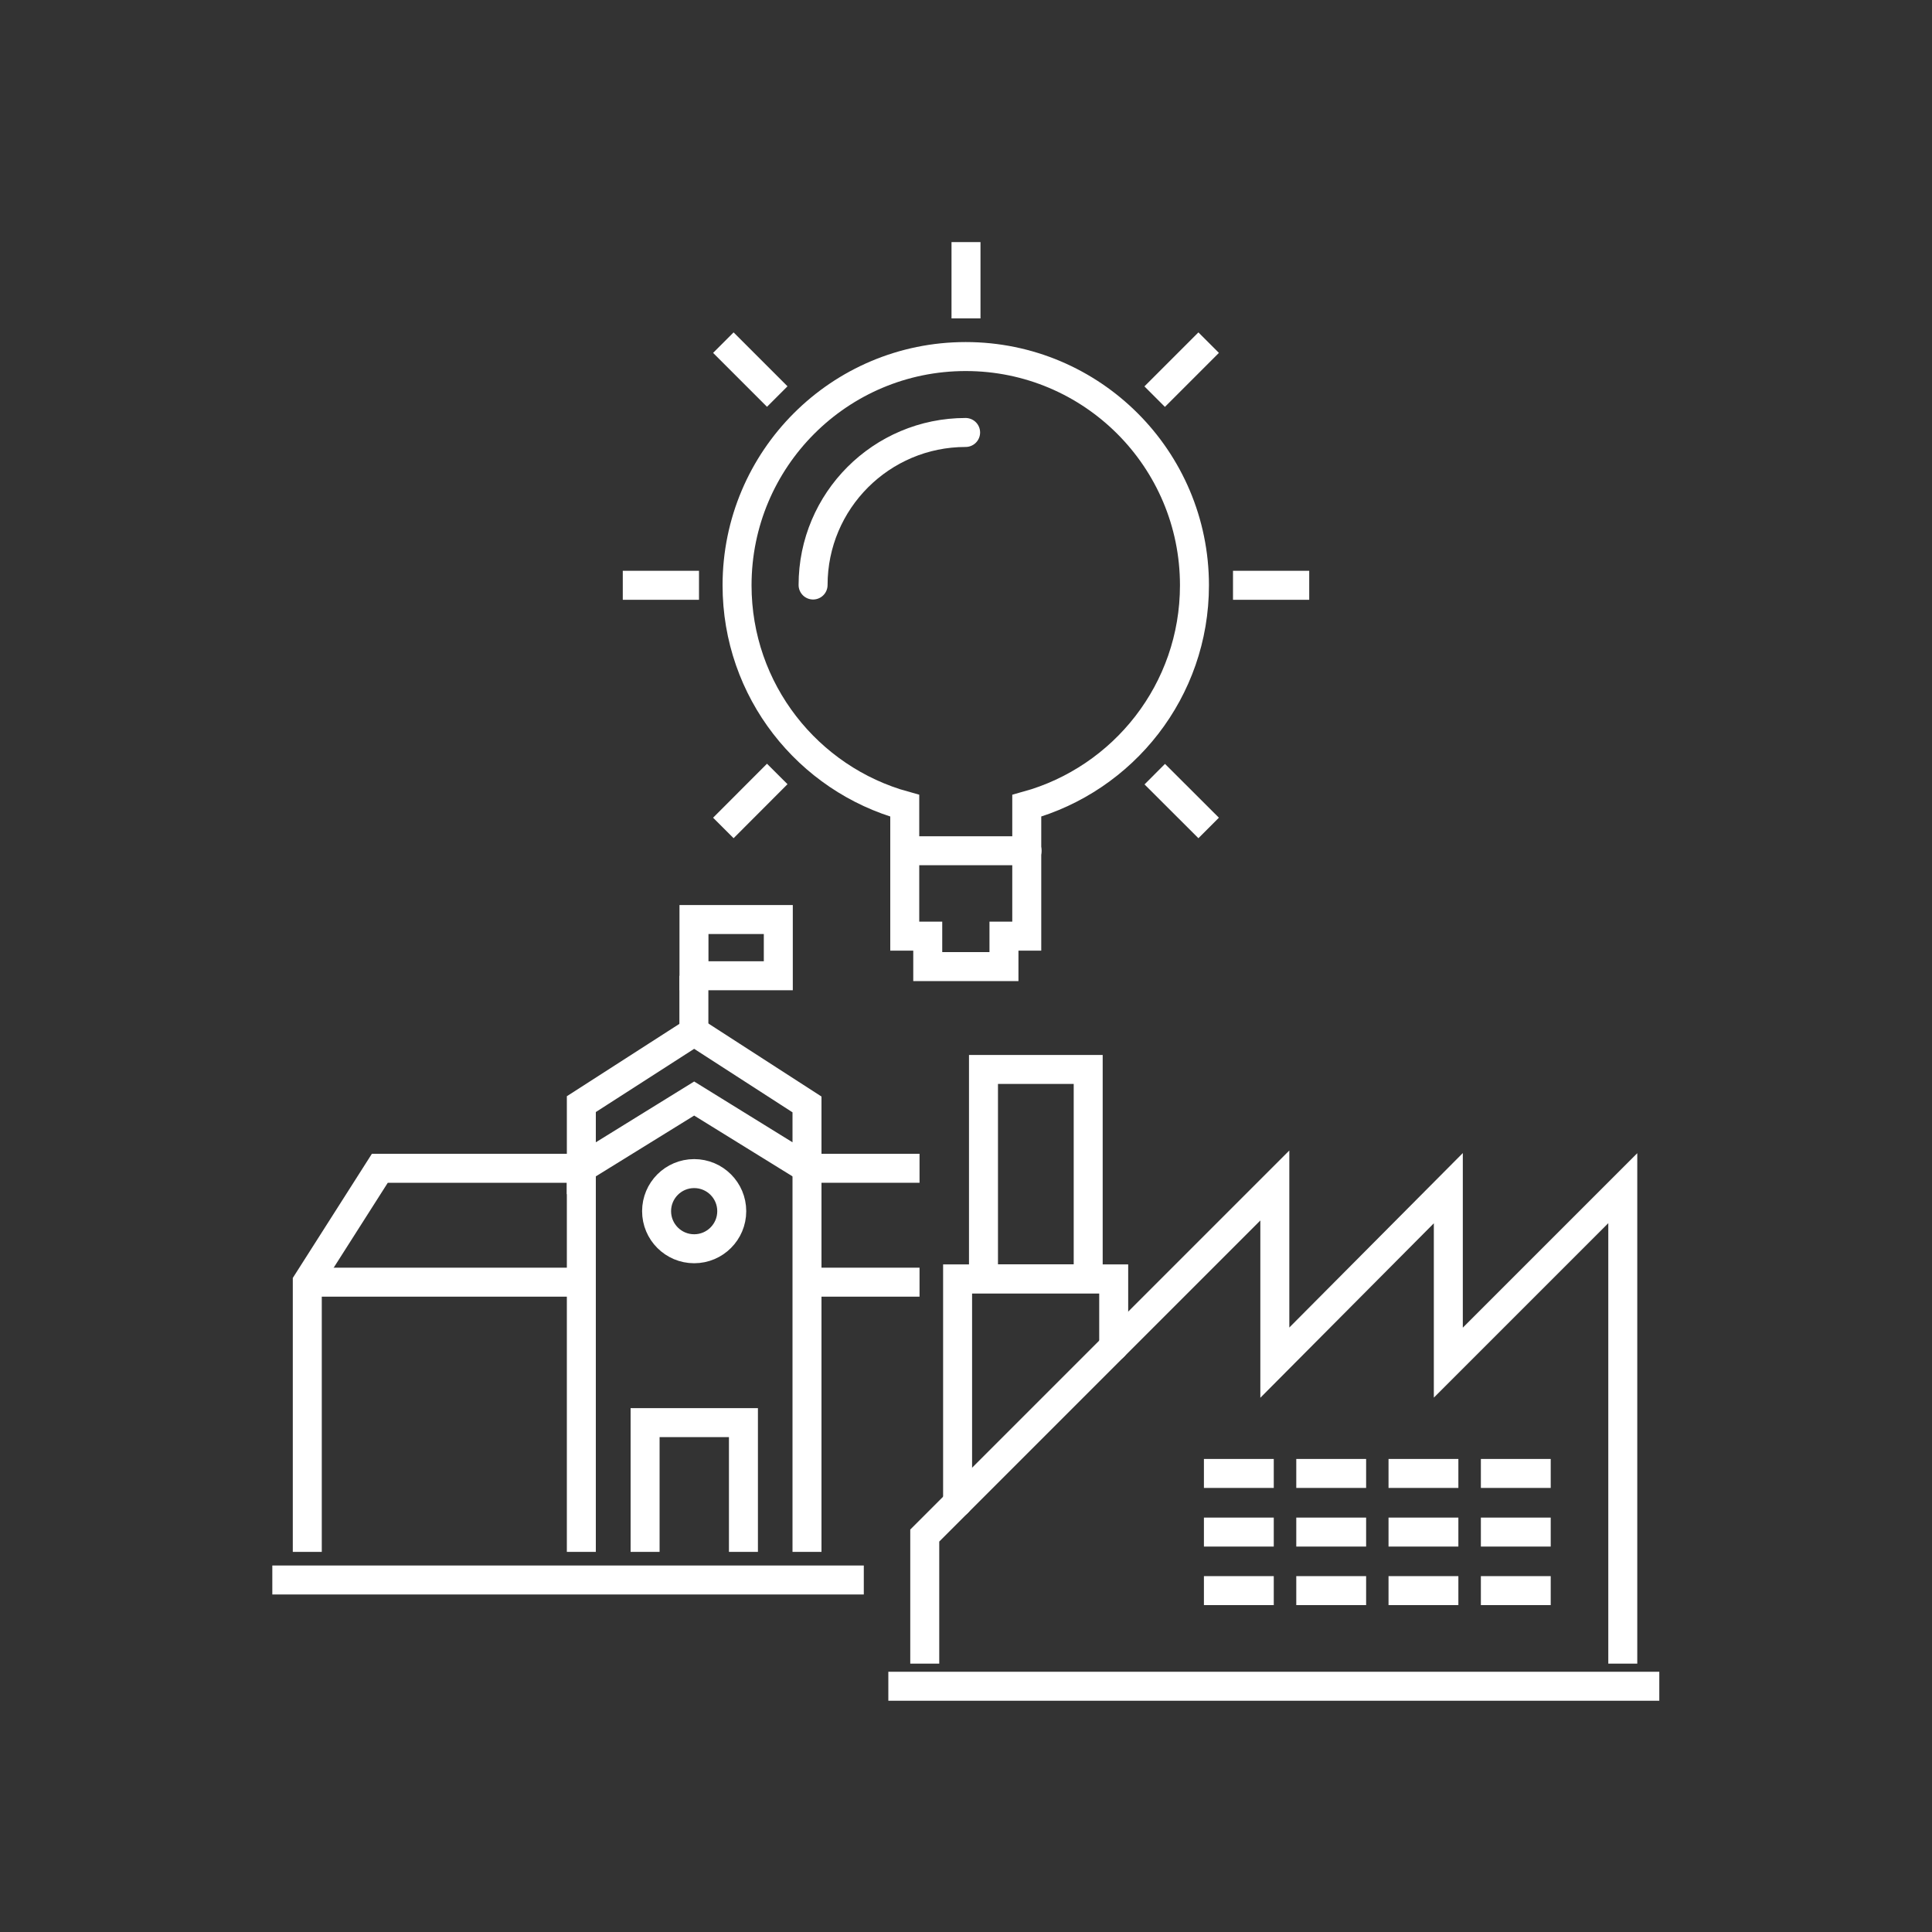 <?xml version="1.0" encoding="UTF-8"?>
<svg id="Icons" xmlns="http://www.w3.org/2000/svg" viewBox="0 0 200 200">
  <rect x="0" y="0" width="200" height="200" fill="#333333" stroke="none"/>
  <defs>
    <style>
      .cls-1, .cls-2 {
        stroke-miterlimit: 10;
      }

      .cls-1, .cls-2, .cls-3, .cls-4 {
        fill: none;
        stroke: #fff;
        stroke-width: 3px;
      }

      .cls-2, .cls-3 {
        stroke-linecap: round;
      }

      .cls-3, .cls-4 {
        stroke-linejoin: round;
      }
    </style>
  </defs>
  <g>
    <line class="cls-1" x1="60.18" y1="160.65" x2="60.18" y2="120.94"/>
    <line class="cls-1" x1="83.54" y1="120.94" x2="83.54" y2="160.65"/>
    <line class="cls-1" x1="83.54" y1="120.94" x2="95.19" y2="120.94"/>
    <polyline class="cls-1" points="60.18 120.94 39.32 120.94 31.81 132.73 31.81 160.65"/>
    <polyline class="cls-1" points="66.78 160.65 66.78 147.27 76.96 147.27 76.96 160.65"/>
    <circle class="cls-1" cx="71.86" cy="125.38" r="3.89"/>
    <polygon class="cls-1" points="71.86 106.79 60.18 114.3 60.18 120.94 71.86 113.72 83.54 120.94 83.54 114.33 71.86 106.79"/>
    <line class="cls-1" x1="71.83" y1="107.93" x2="71.83" y2="101.01"/>
    <rect class="cls-1" x="71.84" y="95.19" width="8.73" height="5.82"/>
    <line class="cls-1" x1="28.19" y1="163.56" x2="89.42" y2="163.56"/>
    <line class="cls-1" x1="31.81" y1="132.73" x2="60.18" y2="132.73"/>
    <line class="cls-1" x1="83.29" y1="132.73" x2="95.19" y2="132.73"/>
    <polyline class="cls-1" points="167.99 172.22 167.99 159.13 167.99 158.97 167.99 123 149.93 141.06 149.93 123 131.97 141.06 131.97 122.72 99.91 154.78 95.73 158.96 95.73 172.22"/>
    <polyline class="cls-2" points="115.29 139.4 115.29 132.39 99.13 132.39 99.13 155.56"/>
    <rect class="cls-2" x="101.81" y="110.71" width="10.84" height="21.68"/>
    <line class="cls-1" x1="91.96" y1="174.56" x2="171.77" y2="174.56"/>
    <line class="cls-1" x1="124.63" y1="152.53" x2="131.86" y2="152.53"/>
    <line class="cls-1" x1="134.19" y1="152.53" x2="141.42" y2="152.53"/>
    <line class="cls-1" x1="143.74" y1="152.53" x2="150.97" y2="152.53"/>
    <line class="cls-1" x1="153.3" y1="152.53" x2="160.53" y2="152.53"/>
    <line class="cls-1" x1="124.63" y1="158.6" x2="131.86" y2="158.6"/>
    <line class="cls-1" x1="134.19" y1="158.6" x2="141.42" y2="158.6"/>
    <line class="cls-1" x1="143.74" y1="158.6" x2="150.97" y2="158.6"/>
    <line class="cls-1" x1="153.3" y1="158.6" x2="160.53" y2="158.6"/>
    <line class="cls-1" x1="124.63" y1="164.66" x2="131.86" y2="164.66"/>
    <line class="cls-1" x1="134.19" y1="164.66" x2="141.42" y2="164.66"/>
    <line class="cls-1" x1="143.74" y1="164.66" x2="150.97" y2="164.66"/>
    <line class="cls-1" x1="153.3" y1="164.66" x2="160.53" y2="164.66"/>
  </g>
  <g>
    <path class="cls-3" d="M99.96,44.77c-8.72,0-15.79,7.07-15.79,15.79"/>
    <line class="cls-4" x1="100" y1="32.96" x2="100" y2="25.06"/>
    <line class="cls-4" x1="72.36" y1="60.59" x2="64.47" y2="60.59"/>
    <line class="cls-4" x1="135.53" y1="60.59" x2="127.64" y2="60.59"/>
    <line class="cls-4" x1="80.46" y1="41.05" x2="74.88" y2="35.47"/>
    <line class="cls-4" x1="125.12" y1="85.71" x2="119.54" y2="80.14"/>
    <line class="cls-4" x1="80.46" y1="80.12" x2="74.88" y2="85.71"/>
    <line class="cls-4" x1="125.12" y1="35.47" x2="119.53" y2="41.06"/>
    <path class="cls-2" d="M93.68,96.91h2.36v3.15h7.89v-3.15h2.36v-13.5c10.01-2.77,17.36-11.93,17.36-22.82,0-13.08-10.6-23.68-23.68-23.68s-23.67,10.6-23.67,23.68c0,10.9,7.35,20.06,17.36,22.82v13.5Z"/>
    <line class="cls-3" x1="93.68" y1="88.07" x2="106.32" y2="88.07"/>
  </g>
</svg>